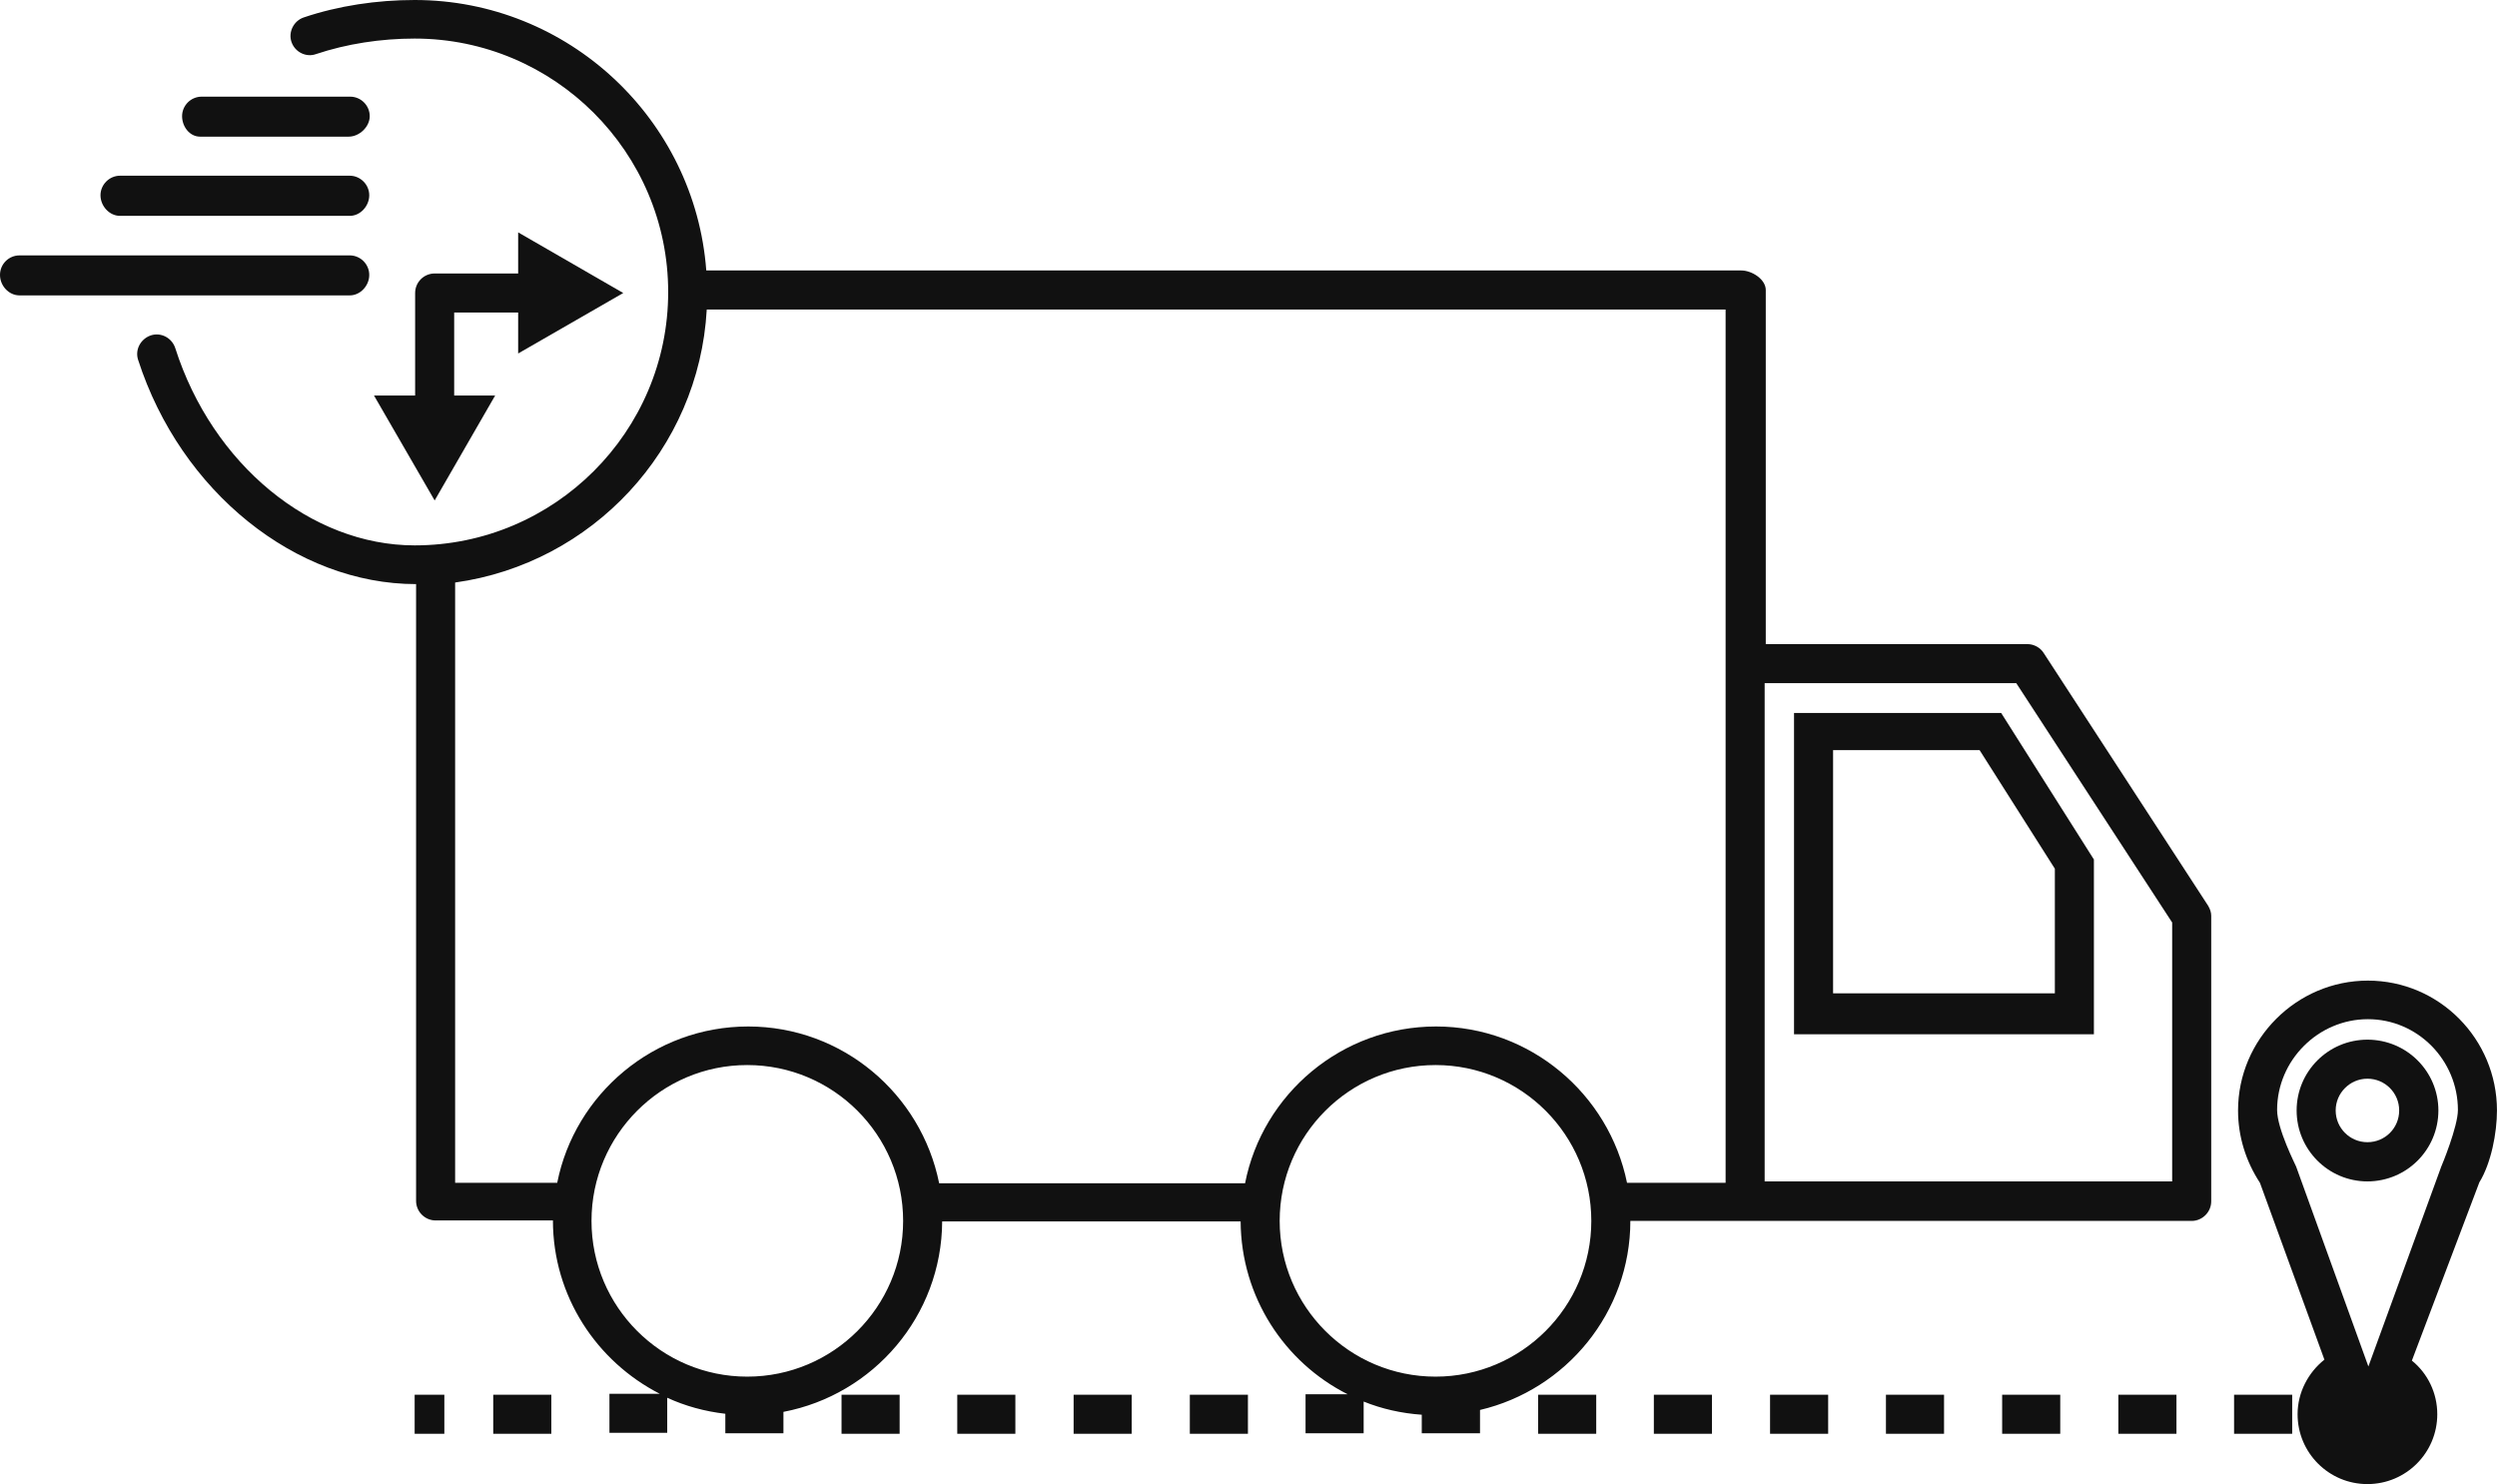 <svg width="157.292" height="93.508" viewBox="0 0 157.292 93.508" fill="none" xmlns="http://www.w3.org/2000/svg" xmlns:xlink="http://www.w3.org/1999/xlink">
	<desc>
			Created with Pixso.
	</desc>
	<defs/>
	<path id="Vector" d="M157.29 69.96C157.29 65.47 153.66 61.78 149.16 61.78C144.67 61.78 140.98 65.47 140.98 69.96C140.98 71.6 141.47 73.16 142.36 74.52L146.42 85.66C145.41 86.46 144.73 87.72 144.73 89.1C144.73 91.53 146.7 93.5 149.13 93.5C151.56 93.5 153.53 91.53 153.53 89.1C153.53 87.75 152.92 86.52 151.93 85.72L156.18 74.49C156.92 73.29 157.29 71.38 157.29 69.96ZM153.78 73.5L149.19 86.09L144.64 73.5C144.61 73.41 143.44 71.13 143.44 69.93C143.44 66.8 146.03 64.21 149.16 64.21C152.3 64.21 154.83 66.8 154.83 69.93C154.83 70.98 153.81 73.44 153.78 73.5Z" fill="#111111" fill-opacity="1" fill-rule="nonzero"/>
	<path id="Vector" d="M149.13 65.5C146.67 65.5 144.67 67.5 144.67 69.96C144.67 72.43 146.67 74.43 149.13 74.43C151.6 74.43 153.6 72.43 153.6 69.96C153.6 67.5 151.6 65.5 149.13 65.5ZM149.13 71.96C148.03 71.96 147.13 71.07 147.13 69.96C147.13 68.86 148.03 67.96 149.13 67.96C150.24 67.96 151.13 68.86 151.13 69.96C151.13 71.07 150.24 71.96 149.13 71.96Z" fill="#111111" fill-opacity="1" fill-rule="nonzero"/>
	<path id="Vector" d="M140.73 87.87L144.39 87.87L144.39 90.33L140.73 90.33L140.73 87.87Z" fill="#111111" fill-opacity="1" fill-rule="evenodd"/>
	<path id="Vector" d="M139.1 57.07L128.73 41.13C128.52 40.8 128.12 40.58 127.72 40.58L111.23 40.58L111.23 18.27C111.23 17.6 110.36 17.04 109.69 17.04L44.49 17.04C43.78 7.53 35.81 0 26.12 0C23.75 0 21.32 0.36 19.13 1.1C18.49 1.32 18.15 2.03 18.36 2.64C18.58 3.29 19.29 3.63 19.9 3.41C21.84 2.76 23.99 2.43 26.12 2.43C34.92 2.43 42.09 9.6 42.09 18.4C42.09 27.2 34.92 34.36 26.12 34.36C19.59 34.36 13.38 29.26 11.04 21.93C10.83 21.29 10.15 20.92 9.5 21.13C8.86 21.35 8.49 22.03 8.7 22.67C11.38 30.98 18.64 36.8 26.21 36.8L26.21 75.66C26.21 76.33 26.76 76.89 27.44 76.89L34.83 76.89C34.83 81.66 37.59 85.78 41.56 87.81L38.39 87.81L38.39 90.27L42.03 90.27L42.03 88.06C43.16 88.58 44.39 88.92 45.69 89.07L45.69 90.3L49.35 90.3L49.35 88.95C55.01 87.87 59.32 82.92 59.35 76.95L78.15 76.95C78.18 81.72 80.92 85.84 84.89 87.84L82.24 87.84L82.24 90.3L85.9 90.3L85.9 88.3C87.04 88.76 88.27 89.04 89.56 89.13L89.56 90.3L93.23 90.3L93.23 88.83C98.64 87.56 102.7 82.7 102.7 76.92L138.06 76.92C138.73 76.92 139.29 76.36 139.29 75.69L139.29 57.69C139.29 57.5 139.23 57.29 139.1 57.07ZM47.07 86.73C41.66 86.73 37.26 82.33 37.26 76.92C37.26 71.5 41.66 67.1 47.07 67.1C52.49 67.1 56.89 71.5 56.89 76.92C56.89 82.33 52.49 86.73 47.07 86.73ZM90.43 86.73C85.01 86.73 80.61 82.33 80.61 76.92C80.61 71.5 85.01 67.1 90.43 67.1C95.84 67.1 100.24 71.5 100.24 76.92C100.24 82.33 95.84 86.73 90.43 86.73ZM108.7 74.52L102.49 74.52C101.35 68.92 96.39 64.67 90.46 64.67C84.52 64.67 79.53 68.92 78.43 74.55L59.16 74.55C58.03 68.92 53.07 64.67 47.13 64.67C41.19 64.67 36.21 68.92 35.1 74.52L28.67 74.52L28.67 36.7C37.29 35.5 44.03 28.33 44.52 19.5L108.7 19.5L108.7 74.52ZM136.83 74.43L111.16 74.43L111.16 43.04L127.01 43.04L136.83 58.12L136.83 74.43Z" fill="#111111" fill-opacity="1" fill-rule="nonzero"/>
	<path id="Vector" d="M133.44 87.87L137.1 87.87L137.1 90.33L133.44 90.33L133.44 87.87Z" fill="#111111" fill-opacity="1" fill-rule="evenodd"/>
	<path id="Vector" d="M113.01 44.92L113.01 65.16L131.9 65.16L131.9 54.15L126.06 44.92L113.01 44.92ZM129.44 62.58L115.47 62.58L115.47 47.26L124.7 47.26L129.44 54.73L129.44 62.58Z" fill="#111111" fill-opacity="1" fill-rule="nonzero"/>
	<path id="Vector" d="M126.12 87.87L129.78 87.87L129.78 90.33L126.12 90.33L126.12 87.87Z" fill="#111111" fill-opacity="1" fill-rule="evenodd"/>
	<path id="Vector" d="M118.8 87.87L122.46 87.87L122.46 90.33L118.8 90.33L118.8 87.87Z" fill="#111111" fill-opacity="1" fill-rule="evenodd"/>
	<path id="Vector" d="M111.5 87.87L115.16 87.87L115.16 90.33L111.5 90.33L111.5 87.87Z" fill="#111111" fill-opacity="1" fill-rule="evenodd"/>
	<path id="Vector" d="M104.18 87.87L107.84 87.87L107.84 90.33L104.18 90.33L104.18 87.87Z" fill="#111111" fill-opacity="1" fill-rule="evenodd"/>
	<path id="Vector" d="M96.89 87.87L100.55 87.87L100.55 90.33L96.89 90.33L96.89 87.87Z" fill="#111111" fill-opacity="1" fill-rule="evenodd"/>
	<path id="Vector" d="M74.95 87.87L78.61 87.87L78.61 90.33L74.95 90.33L74.95 87.87Z" fill="#111111" fill-opacity="1" fill-rule="evenodd"/>
	<path id="Vector" d="M67.63 87.87L71.29 87.87L71.29 90.33L67.63 90.33L67.63 87.87Z" fill="#111111" fill-opacity="1" fill-rule="evenodd"/>
	<path id="Vector" d="M60.3 87.87L63.96 87.87L63.96 90.33L60.3 90.33L60.3 87.87Z" fill="#111111" fill-opacity="1" fill-rule="evenodd"/>
	<path id="Vector" d="M53.01 87.87L56.67 87.87L56.67 90.33L53.01 90.33L53.01 87.87Z" fill="#111111" fill-opacity="1" fill-rule="evenodd"/>
	<path id="Vector" d="M39.26 18.46L32.64 14.64L32.64 17.23L27.38 17.23C26.7 17.23 26.15 17.78 26.15 18.46L26.15 24.92L23.56 24.92L27.38 31.53L31.19 24.92L28.61 24.92L28.61 19.69L32.64 19.69L32.64 22.27L39.26 18.46Z" fill="#111111" fill-opacity="1" fill-rule="nonzero"/>
	<path id="Vector" d="M31.07 87.87L34.73 87.87L34.73 90.33L31.07 90.33L31.07 87.87Z" fill="#111111" fill-opacity="1" fill-rule="evenodd"/>
	<path id="Vector" d="M26.12 87.87L27.99 87.87L27.99 90.33L26.12 90.33L26.12 87.87Z" fill="#111111" fill-opacity="1" fill-rule="evenodd"/>
	<path id="Vector" d="M12.61 8.61L21.96 8.61C22.64 8.61 23.29 7.99 23.29 7.32C23.29 6.64 22.73 6.09 22.06 6.09L12.7 6.09C12.03 6.09 11.47 6.64 11.47 7.32C11.47 7.96 11.93 8.61 12.61 8.61Z" fill="#111111" fill-opacity="1" fill-rule="nonzero"/>
	<path id="Vector" d="M7.56 13.6L22.03 13.6C22.7 13.6 23.26 12.98 23.26 12.3C23.26 11.63 22.7 11.07 22.03 11.07L7.56 11.07C6.89 11.07 6.33 11.63 6.33 12.3C6.33 12.98 6.89 13.6 7.56 13.6Z" fill="#111111" fill-opacity="1" fill-rule="nonzero"/>
	<path id="Vector" d="M23.26 17.32C23.26 16.64 22.7 16.09 22.03 16.09L1.23 16.09C0.55 16.09 0 16.64 0 17.32C0 18 0.55 18.61 1.23 18.61L22.03 18.61C22.7 18.61 23.26 18 23.26 17.32Z" fill="#111111" fill-opacity="1" fill-rule="nonzero"/>
</svg>
